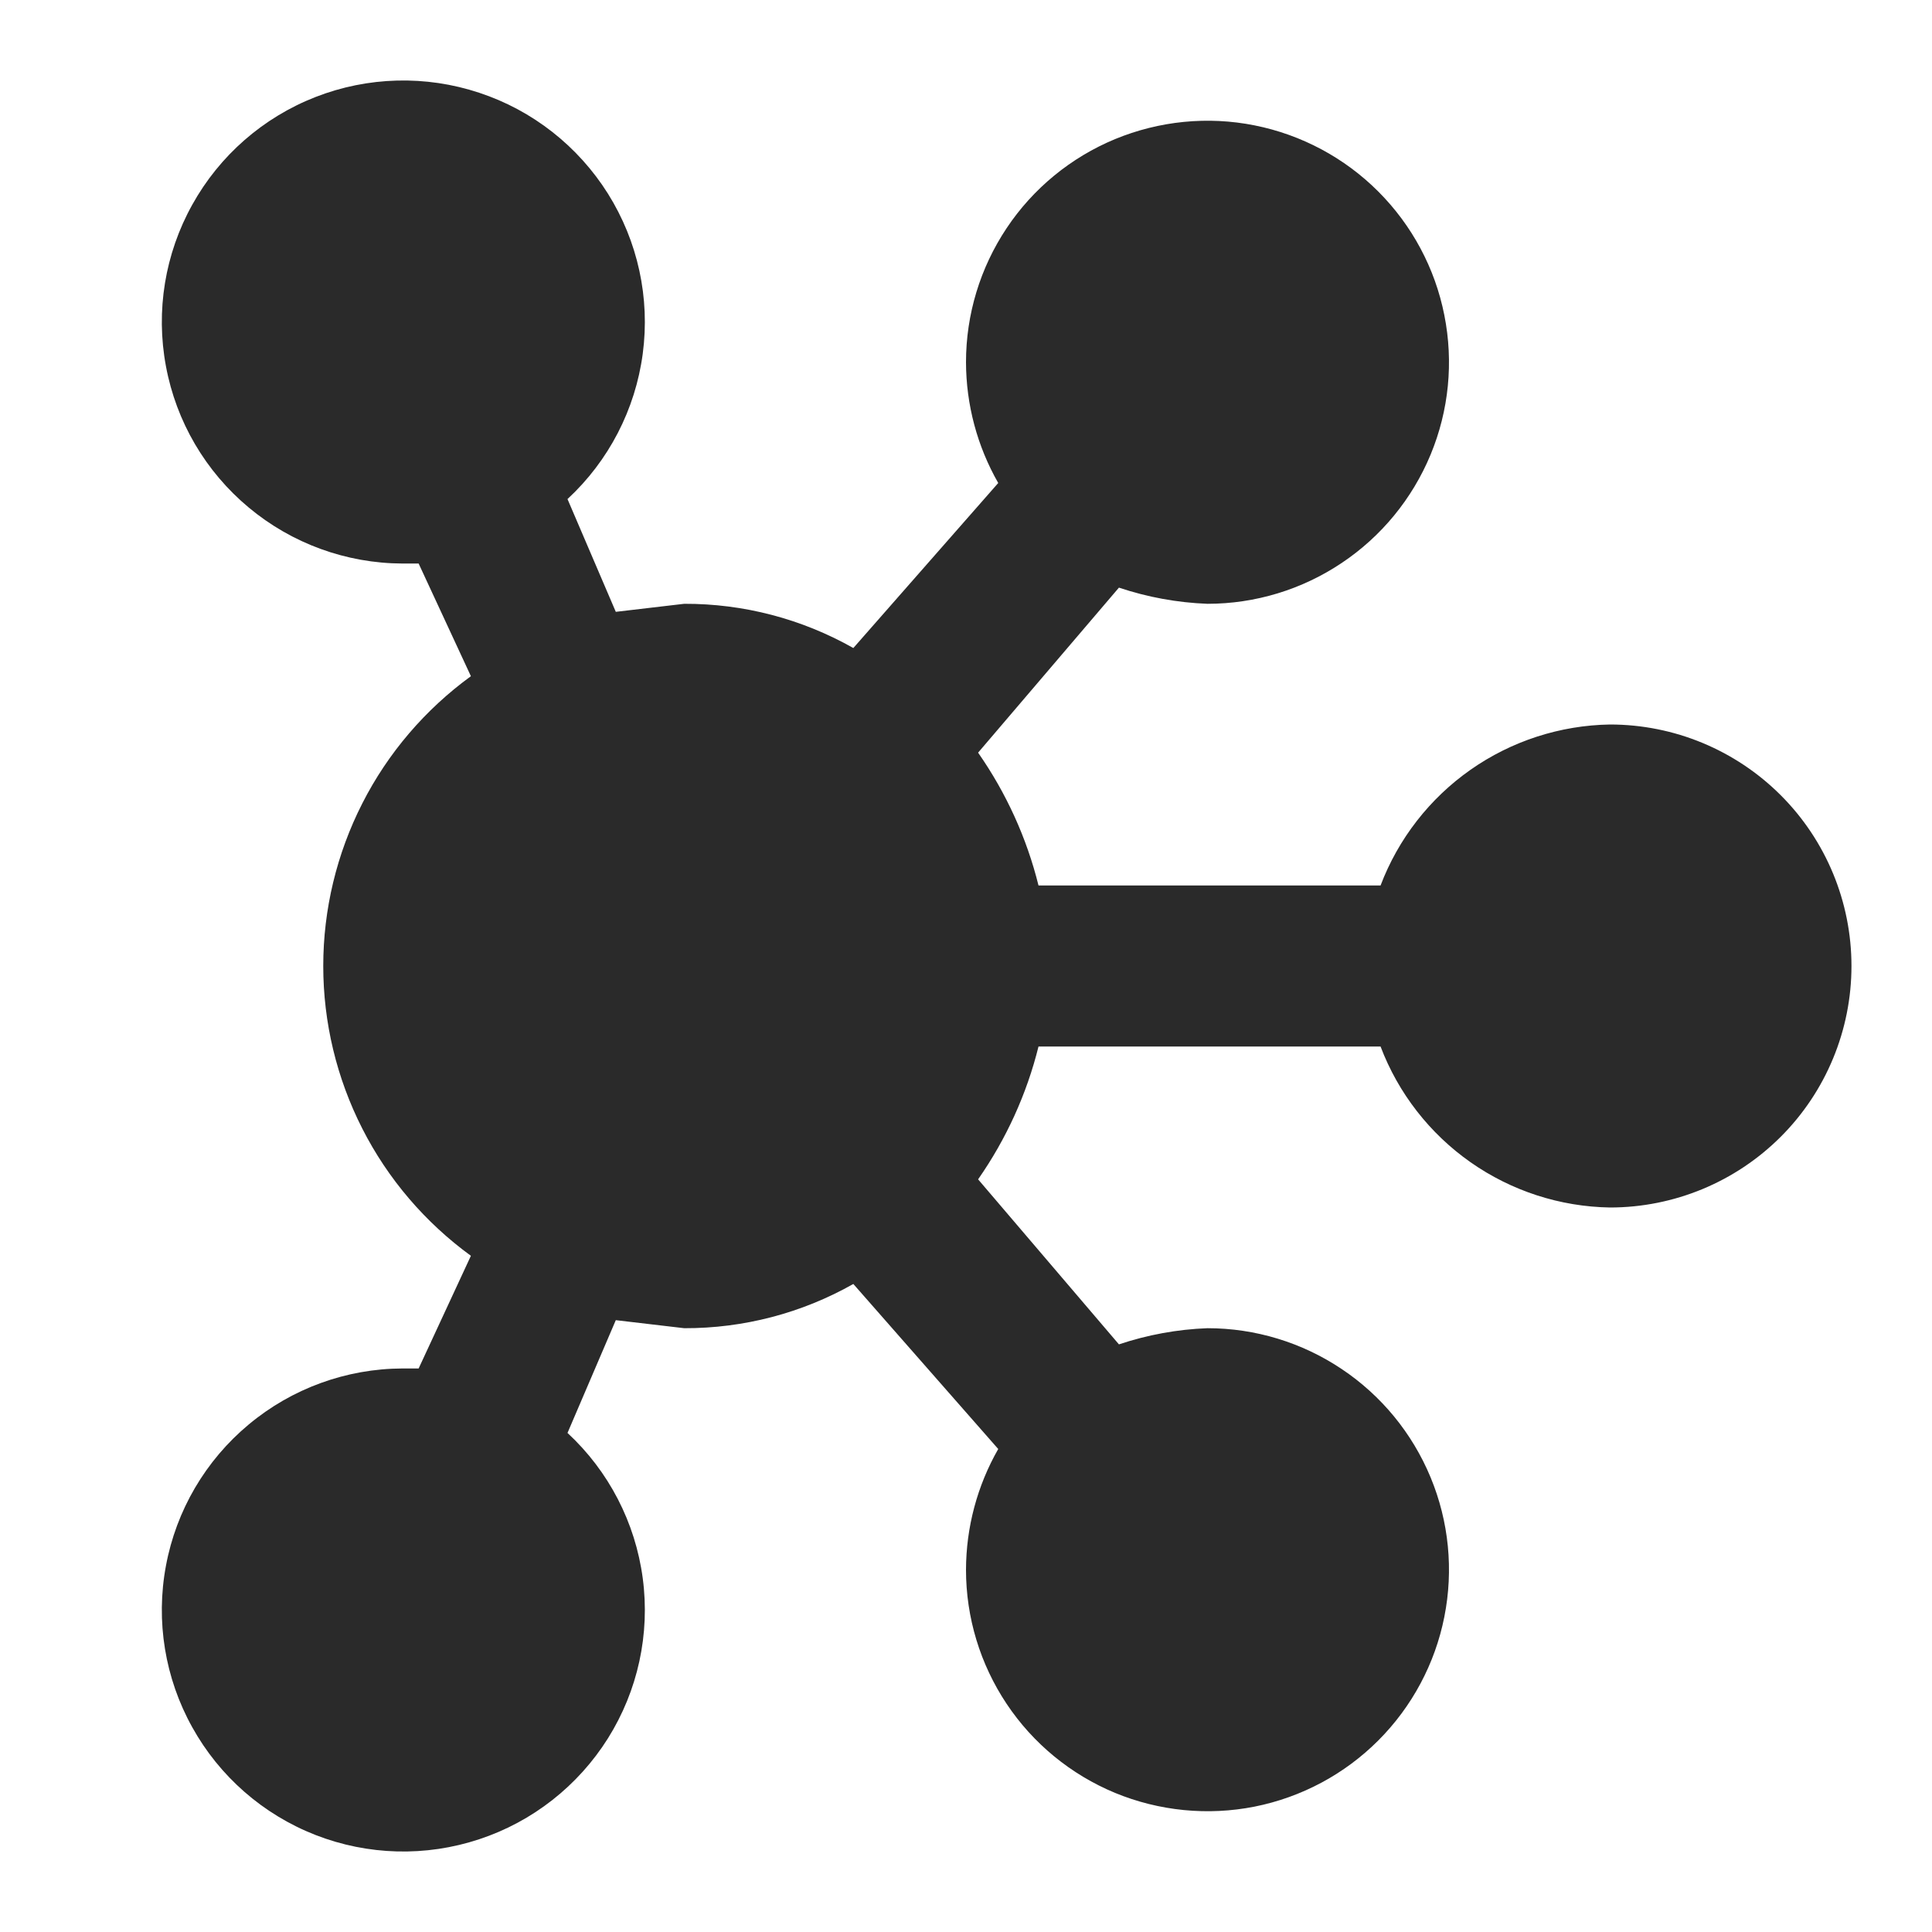 <svg width="19" height="19" viewBox="0 0 19 19" fill="none" xmlns="http://www.w3.org/2000/svg">
<g clip-path="url(#clip0_44_539)">
<path d="M15.833 7.125C15.342 7.133 14.864 7.288 14.462 7.57C14.06 7.852 13.751 8.249 13.577 8.708H10.213C10.097 8.24 9.895 7.797 9.619 7.402L11.004 5.779C11.285 5.873 11.579 5.927 11.875 5.938C12.345 5.938 12.804 5.798 13.194 5.537C13.585 5.276 13.889 4.905 14.069 4.471C14.249 4.037 14.296 3.56 14.204 3.099C14.113 2.638 13.886 2.215 13.554 1.883C13.222 1.551 12.799 1.325 12.338 1.233C11.878 1.141 11.4 1.189 10.966 1.368C10.532 1.548 10.161 1.852 9.9 2.243C9.639 2.634 9.5 3.093 9.5 3.562C9.501 3.979 9.61 4.388 9.817 4.75L8.392 6.373C7.885 6.086 7.312 5.936 6.729 5.938L6.056 6.017L5.581 4.908C5.987 4.532 6.248 4.027 6.321 3.479C6.394 2.93 6.273 2.374 5.979 1.905C5.685 1.437 5.237 1.085 4.712 0.912C4.187 0.738 3.618 0.753 3.103 0.954C2.588 1.155 2.159 1.53 1.891 2.013C1.622 2.496 1.53 3.058 1.632 3.602C1.733 4.146 2.021 4.637 2.446 4.991C2.87 5.345 3.405 5.54 3.958 5.542H4.117L4.631 6.65C4.182 6.977 3.815 7.405 3.563 7.901C3.311 8.396 3.179 8.944 3.179 9.5C3.179 10.056 3.311 10.604 3.563 11.099C3.815 11.595 4.182 12.023 4.631 12.35L4.117 13.458H3.958C3.405 13.46 2.87 13.655 2.446 14.009C2.021 14.363 1.733 14.854 1.632 15.398C1.53 15.942 1.622 16.504 1.891 16.987C2.159 17.47 2.588 17.845 3.103 18.046C3.618 18.247 4.187 18.262 4.712 18.088C5.237 17.915 5.685 17.563 5.979 17.095C6.273 16.626 6.394 16.07 6.321 15.521C6.248 14.973 5.987 14.468 5.581 14.092L6.056 12.983L6.729 13.062C7.312 13.064 7.885 12.914 8.392 12.627L9.817 14.25C9.61 14.612 9.501 15.021 9.5 15.438C9.5 15.907 9.639 16.366 9.9 16.757C10.161 17.148 10.532 17.452 10.966 17.632C11.4 17.811 11.878 17.858 12.338 17.767C12.799 17.675 13.222 17.449 13.554 17.117C13.886 16.785 14.113 16.361 14.204 15.901C14.296 15.44 14.249 14.963 14.069 14.529C13.889 14.095 13.585 13.724 13.194 13.463C12.804 13.202 12.345 13.062 11.875 13.062C11.579 13.073 11.285 13.127 11.004 13.221L9.619 11.598C9.895 11.203 10.097 10.76 10.213 10.292H13.577C13.751 10.751 14.06 11.148 14.462 11.43C14.864 11.712 15.342 11.867 15.833 11.875C16.463 11.875 17.067 11.625 17.513 11.179C17.958 10.734 18.208 10.13 18.208 9.5C18.208 8.87 17.958 8.266 17.513 7.821C17.067 7.375 16.463 7.125 15.833 7.125Z" fill="#2A2A2A"/>
</g>
<defs>
<clipPath id="clip0_44_539">
<rect width="19" height="19" fill="white"/>
</clipPath>
</defs>
</svg>
